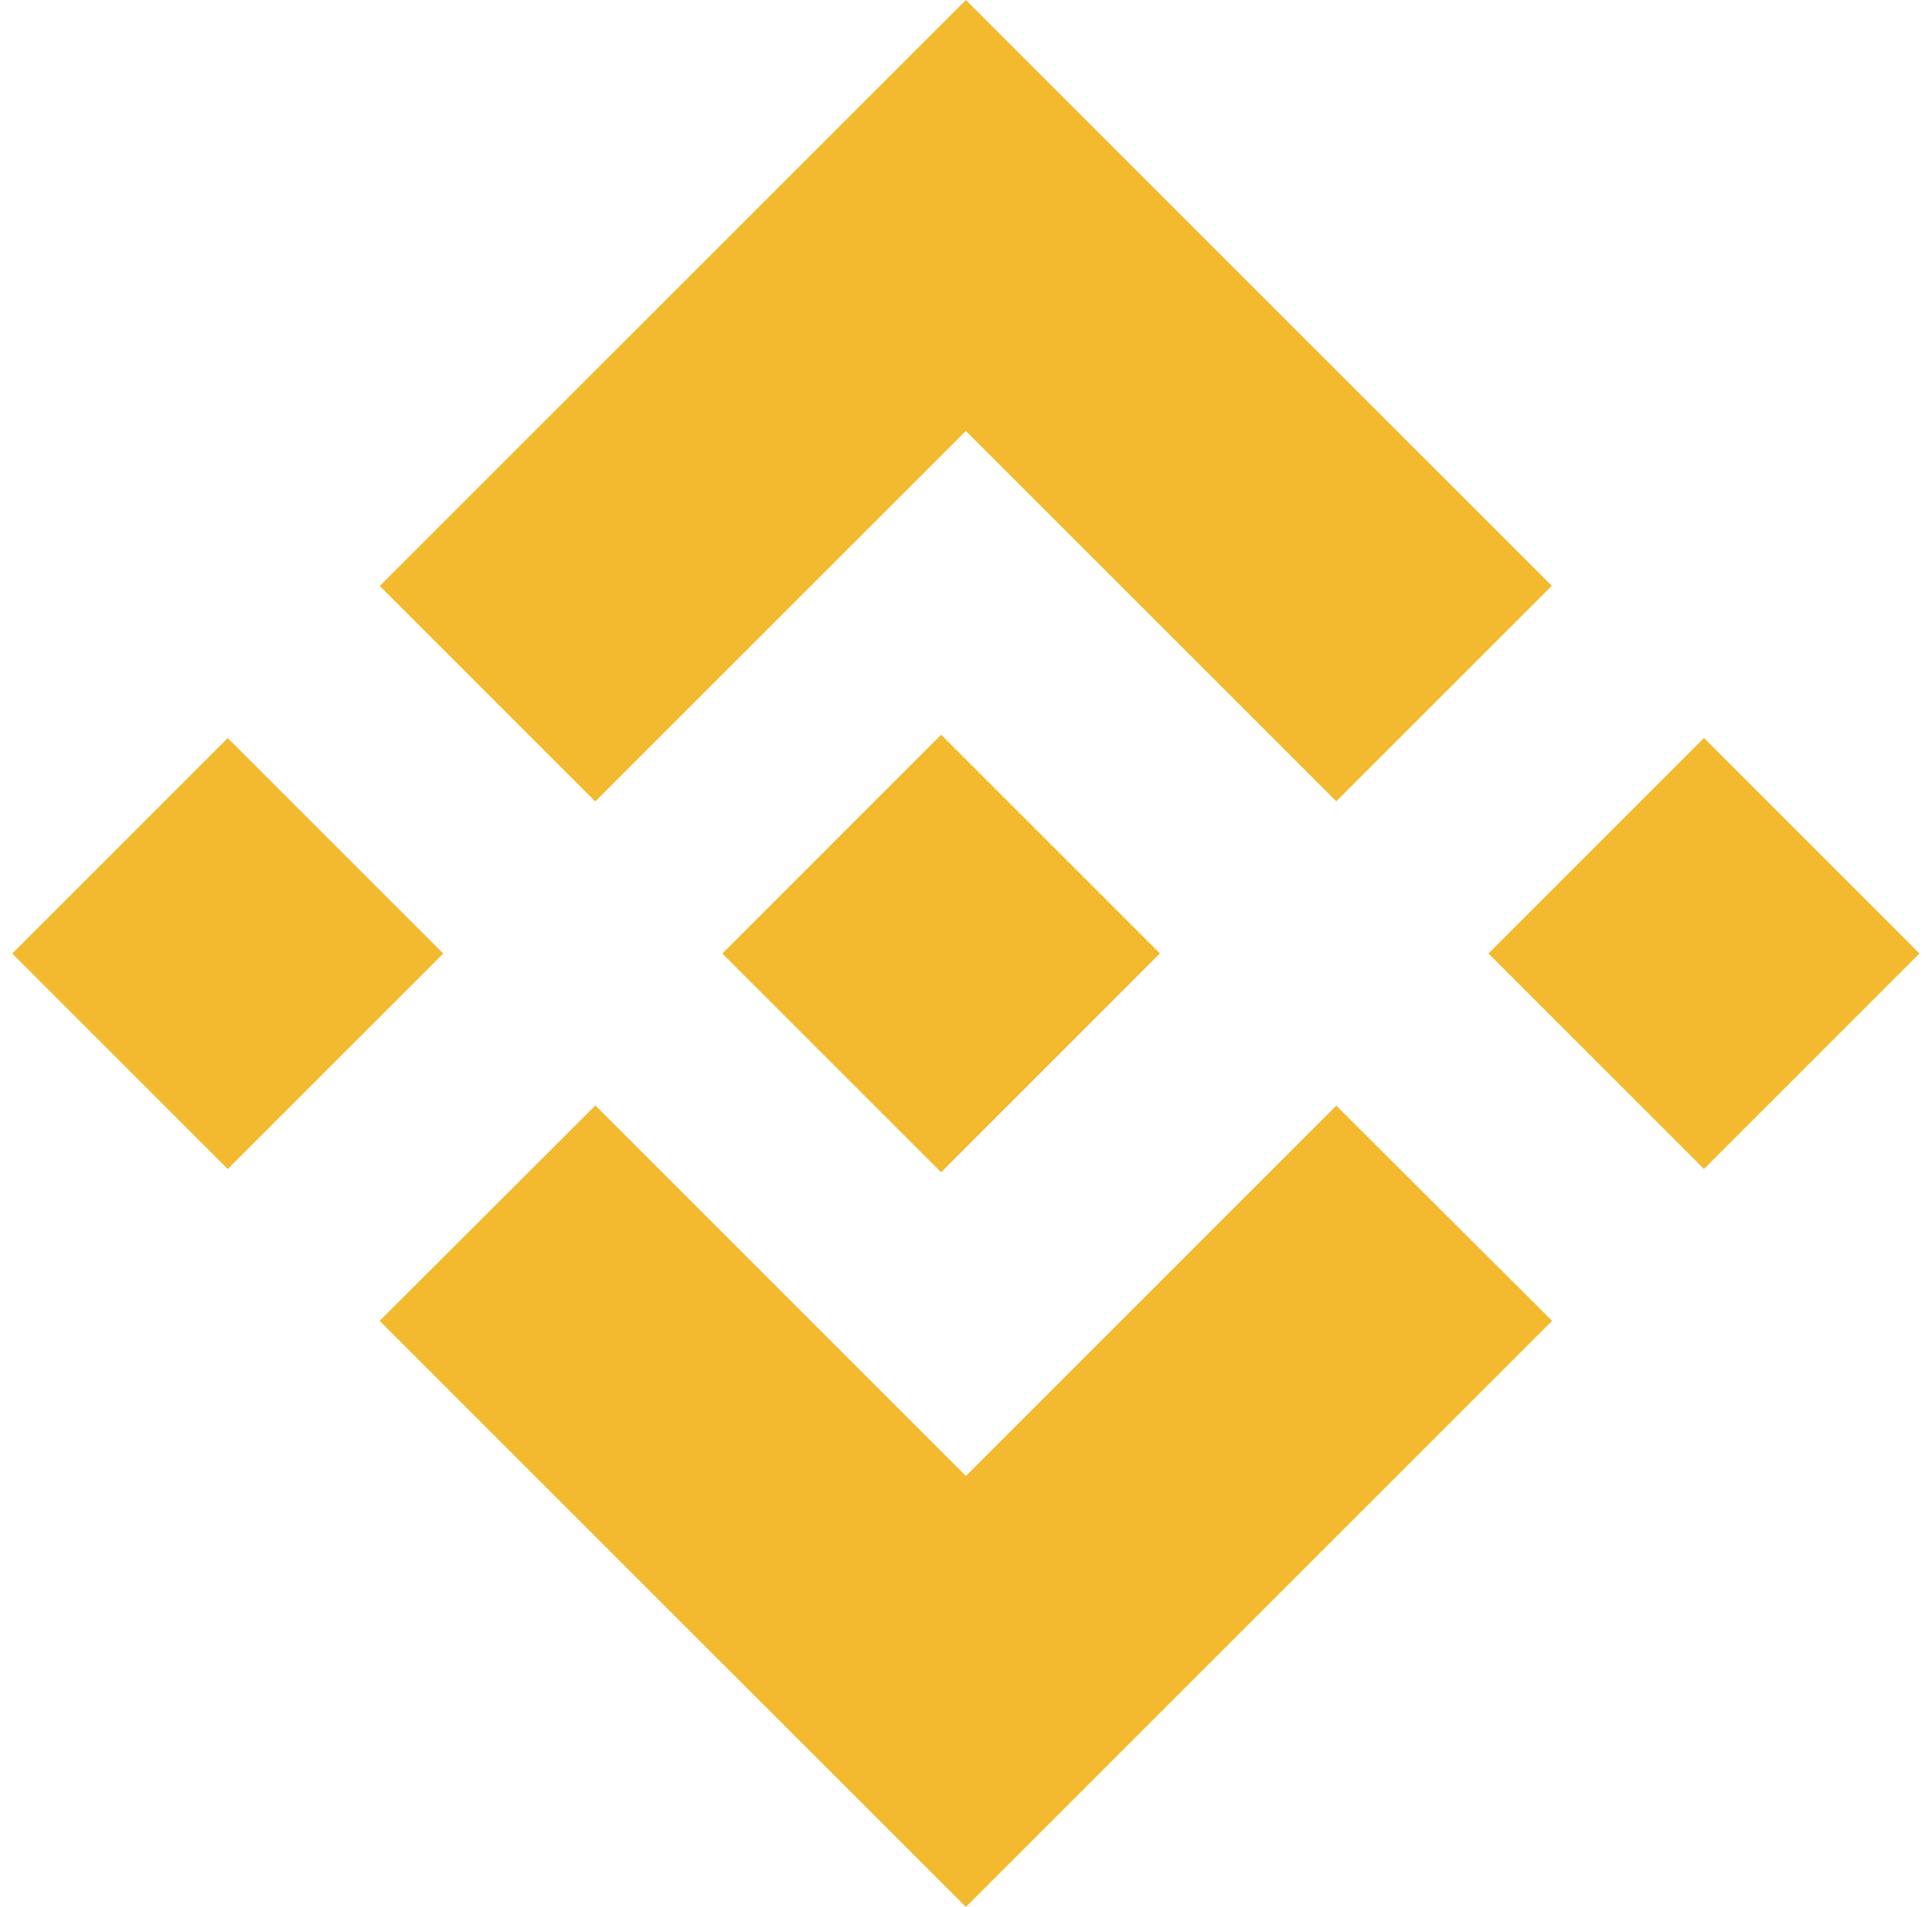 <svg width="78" height="77" viewBox="0 0 78 77" fill="none" xmlns="http://www.w3.org/2000/svg">
<g clip-path="url(#clip0_3414_6836)">
<path d="M53.949 32.355L38.995 17.402L24.033 32.362L15.332 23.661L38.995 0L62.65 23.654L53.949 32.355ZM77.495 38.5L68.794 29.799L60.093 38.5L68.794 47.201L77.495 38.5ZM53.949 44.645L38.995 59.598L24.036 44.638L15.329 53.333L15.332 53.339L38.995 77L62.65 53.346L62.662 53.333L53.949 44.645ZM17.897 38.503L9.196 29.802L0.495 38.503L9.196 47.204L17.897 38.503Z" fill="#F3BA2F"/>
<path d="M29.172 38.497H29.169L37.996 29.667L44.522 36.19L45.271 36.939L46.817 38.485L46.829 38.497L46.817 38.51L37.996 47.334L29.166 38.504L29.163 38.497H29.172Z" fill="#F3BA2F"/>
</g>
<defs>
<clipPath id="clip0_3414_6836">
<rect width="77" height="77" fill="white" transform="matrix(-1 0 0 1 77.495 0)"/>
</clipPath>
</defs>
</svg>
